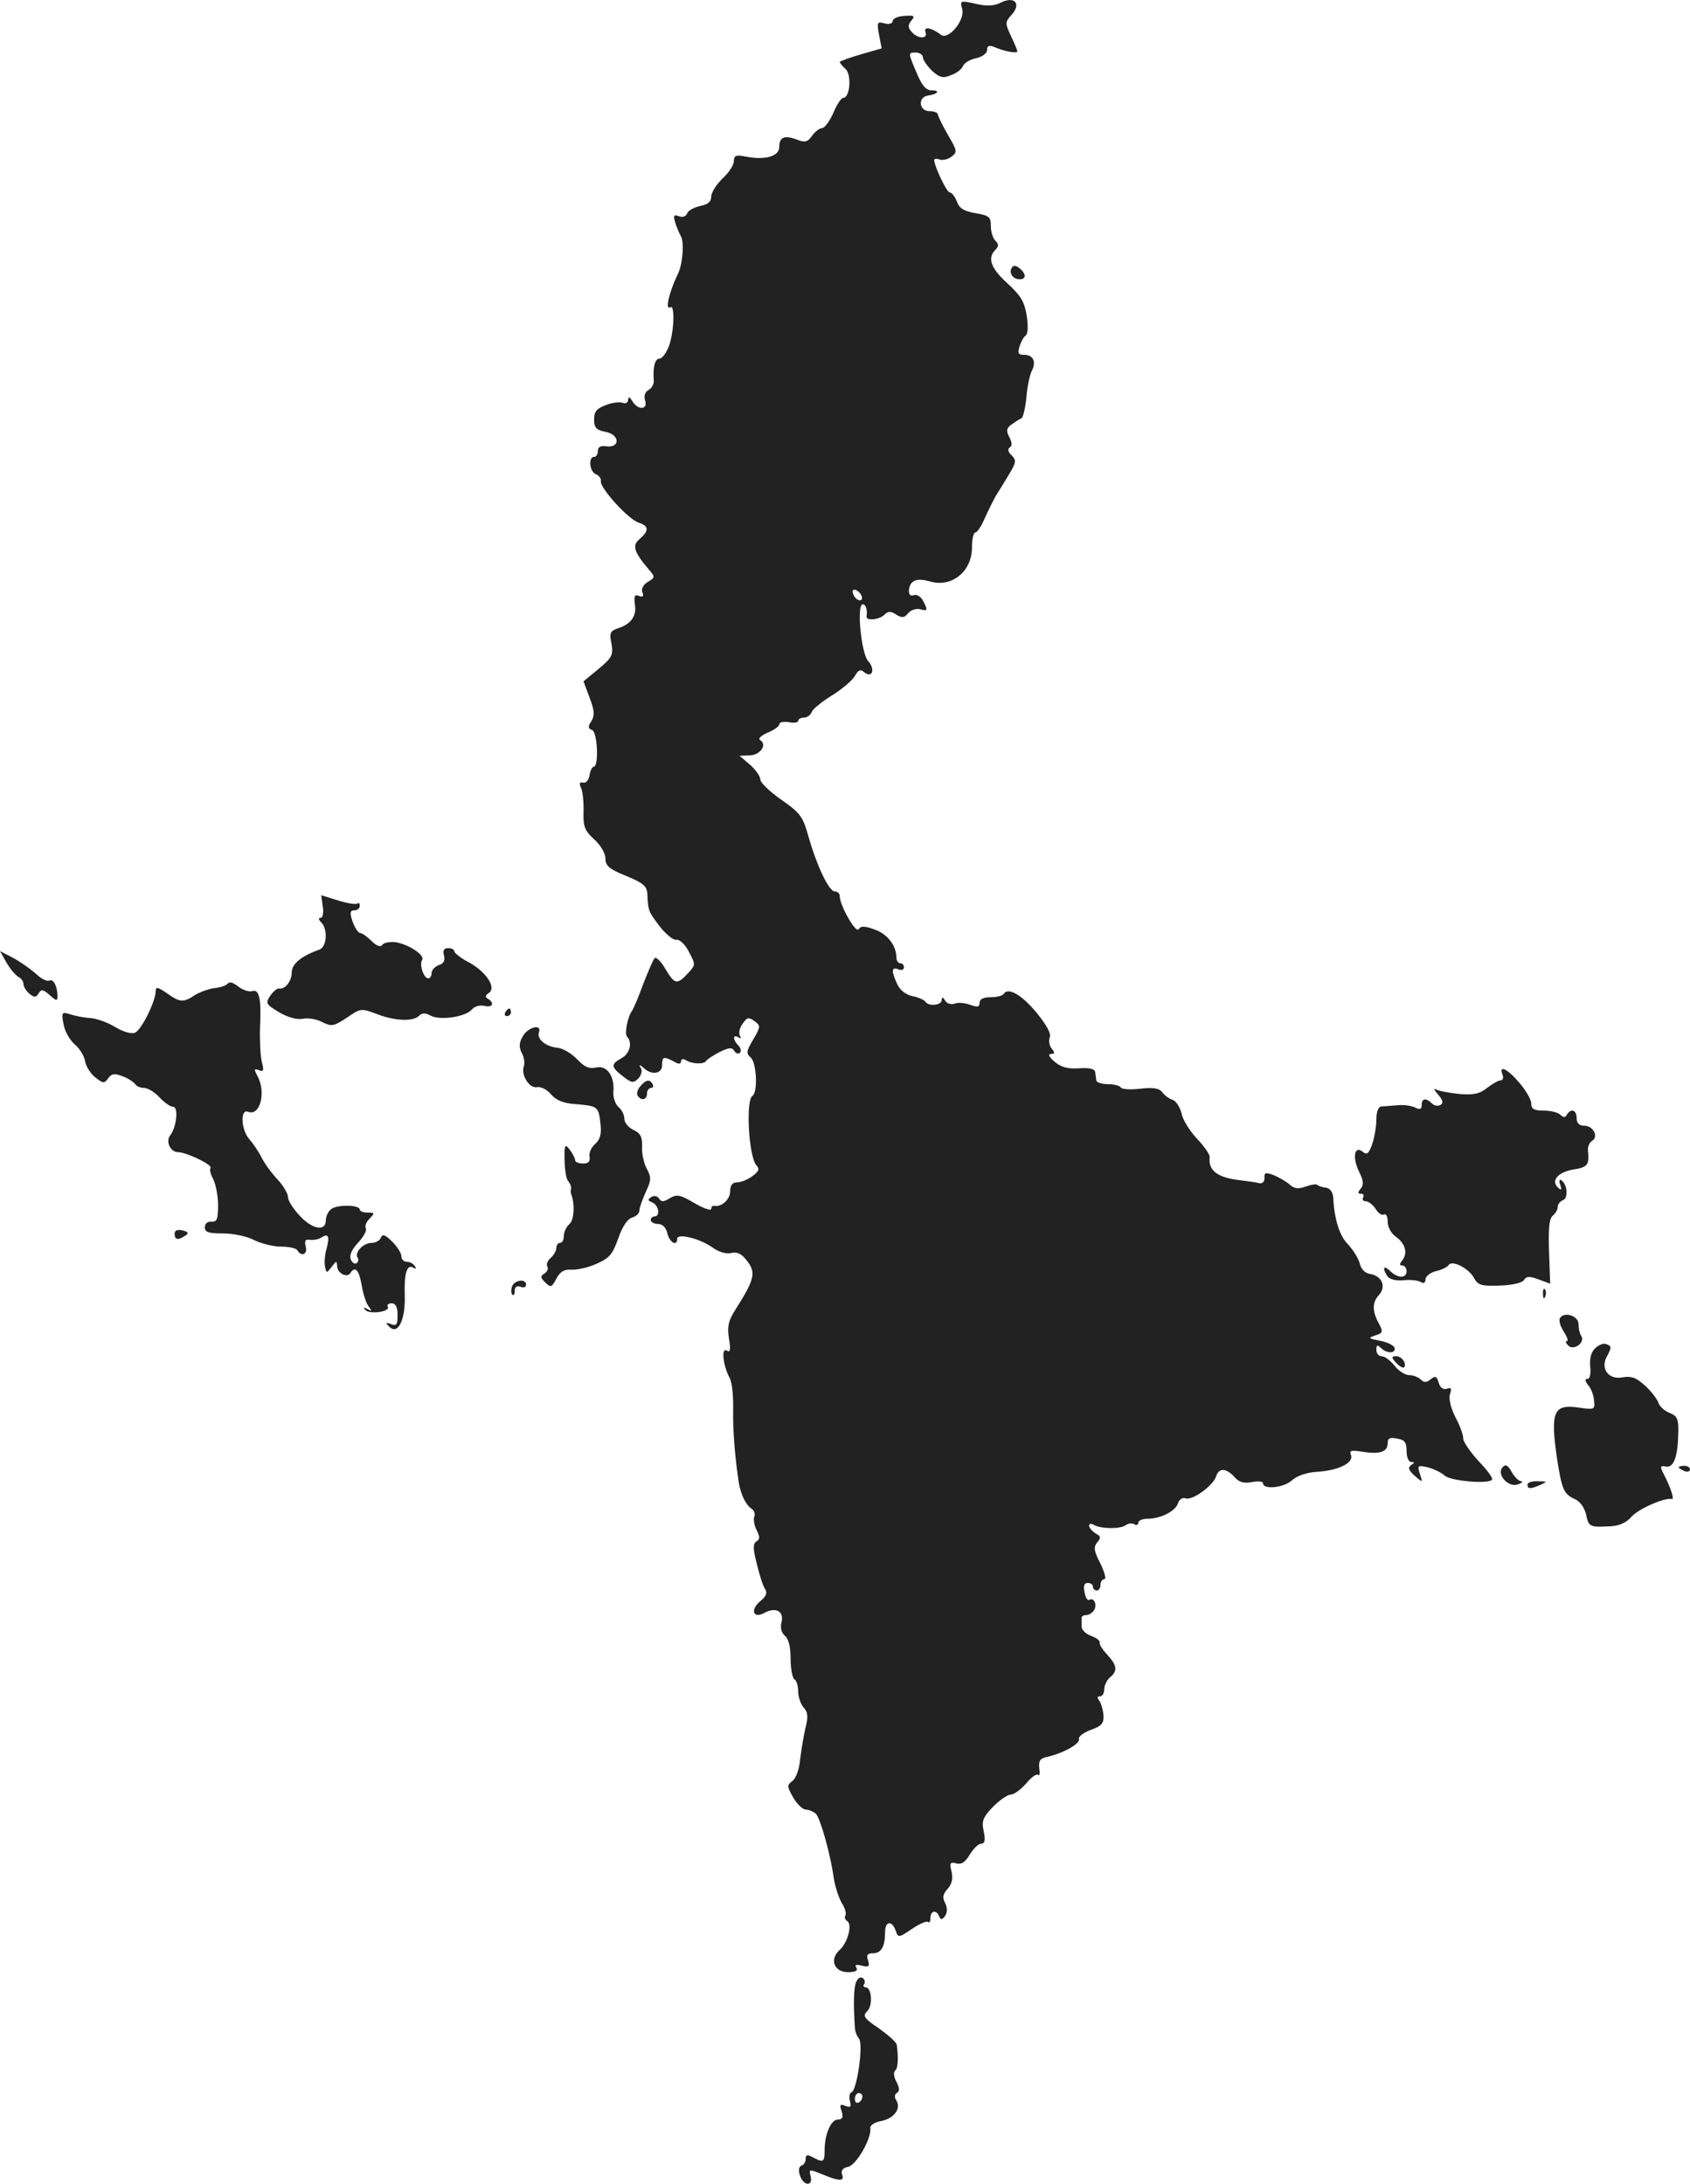 <?xml version="1.0" standalone="no"?>
<!DOCTYPE svg PUBLIC "-//W3C//DTD SVG 20010904//EN"
 "http://www.w3.org/TR/2001/REC-SVG-20010904/DTD/svg10.dtd">
<svg version="1.0" xmlns="http://www.w3.org/2000/svg"
 width="447.206pt" height="577.907pt" viewBox="0 0 447.206 577.907"
 preserveAspectRatio="xMidYMid meet">
<g transform="translate(-762.794,1284.907) scale(0.1,-0.1)"
fill="#222222" stroke="none">
<path d="M10278 12843 c-19 -10 -38 -11 -68 -4 -41 9 -42 9 -36 -14 8 -30 -37
-83 -56 -68 -25 19 -47 23 -41 7 7 -19 -21 -18 -37 1 -10 12 -10 18 0 30 10
12 7 14 -19 12 -17 -1 -31 -7 -31 -14 0 -6 -9 -9 -21 -6 -20 6 -21 3 -15 -30
l7 -36 -56 -16 c-30 -9 -55 -18 -55 -20 0 -2 7 -11 16 -19 16 -17 11 -76 -7
-76 -5 0 -17 -18 -26 -40 -10 -22 -23 -40 -30 -40 -6 0 -18 -9 -26 -20 -12
-17 -19 -19 -41 -10 -33 12 -46 6 -46 -20 0 -24 -36 -35 -85 -26 -29 6 -35 4
-35 -11 0 -10 -13 -31 -30 -46 -16 -16 -30 -37 -30 -48 0 -14 -9 -21 -29 -25
-17 -4 -32 -12 -35 -20 -3 -8 -12 -11 -22 -7 -13 5 -15 2 -9 -18 4 -13 11 -28
14 -34 10 -14 6 -71 -6 -98 -25 -52 -36 -100 -21 -91 12 8 10 -65 -4 -103 -7
-18 -18 -33 -25 -33 -12 0 -18 -22 -15 -60 0 -8 -6 -19 -14 -23 -9 -5 -13 -16
-9 -28 8 -25 -20 -26 -34 -1 -7 11 -10 12 -11 3 0 -7 -6 -11 -14 -8 -8 3 -28
1 -45 -6 -24 -9 -31 -17 -31 -38 0 -22 6 -28 31 -33 37 -7 39 -43 1 -38 -15 2
-22 -2 -22 -12 0 -9 -4 -16 -10 -16 -16 0 -12 -40 5 -46 9 -4 14 -12 13 -18
-4 -17 73 -102 100 -110 27 -9 28 -21 3 -43 -21 -17 -16 -34 23 -80 18 -21 18
-22 -2 -34 -12 -7 -18 -19 -14 -28 4 -10 1 -13 -9 -9 -12 5 -14 -1 -11 -23 5
-31 -11 -52 -46 -63 -19 -7 -22 -12 -16 -40 5 -30 2 -37 -34 -67 l-40 -33 16
-43 c13 -34 14 -47 5 -62 -10 -15 -9 -20 2 -24 14 -6 18 -97 4 -97 -4 0 -9
-10 -11 -22 -2 -13 -9 -22 -17 -20 -10 2 -11 -2 -5 -15 4 -10 7 -38 6 -63 -1
-38 3 -49 28 -72 17 -15 30 -37 30 -51 0 -19 10 -28 55 -46 46 -19 55 -27 56
-49 2 -44 3 -45 33 -85 16 -20 35 -36 43 -35 9 2 24 -12 34 -32 18 -34 18 -34
-3 -57 -29 -31 -35 -29 -60 13 -11 19 -24 32 -28 27 -4 -4 -17 -35 -30 -68
-12 -33 -25 -64 -29 -70 -12 -15 -21 -61 -14 -69 15 -15 8 -45 -14 -57 -29
-16 -29 -23 3 -48 23 -18 28 -19 41 -6 8 8 11 21 7 27 -6 10 -4 11 7 1 21 -20
49 -16 49 7 0 23 4 24 31 10 13 -8 19 -7 19 0 0 6 5 8 12 4 17 -11 48 -12 54
-3 2 4 19 15 36 24 25 12 33 13 39 3 4 -7 11 -9 15 -5 4 4 2 13 -4 19 -15 15
-16 31 0 22 7 -4 8 -3 4 4 -4 7 -1 21 7 32 12 17 16 18 31 7 17 -12 17 -15 -3
-49 -18 -30 -19 -37 -7 -47 16 -13 20 -92 5 -102 -18 -11 -10 -159 10 -183 10
-11 7 -17 -11 -30 -12 -9 -30 -16 -40 -16 -12 0 -18 -8 -18 -24 0 -21 -23 -42
-42 -38 -5 1 -8 -3 -8 -8 0 -6 -20 1 -44 15 -39 23 -47 24 -66 13 -16 -10 -22
-10 -28 -1 -4 7 -13 9 -21 4 -10 -7 -9 -9 3 -14 17 -7 22 -37 6 -37 -5 0 -10
-4 -10 -10 0 -5 9 -10 19 -10 12 0 21 -9 25 -25 6 -25 26 -35 26 -14 0 15 59
1 93 -23 16 -12 37 -18 49 -15 14 4 27 -1 39 -16 29 -35 26 -50 -29 -137 -17
-27 -20 -43 -15 -74 5 -29 3 -37 -6 -31 -15 9 -10 -40 8 -73 6 -11 10 -49 9
-84 -1 -55 5 -128 15 -193 5 -31 19 -59 33 -68 7 -4 11 -14 8 -21 -3 -8 0 -24
6 -36 9 -18 9 -24 0 -30 -10 -6 -10 -19 1 -61 7 -30 17 -60 22 -66 6 -9 2 -19
-13 -31 -28 -23 -19 -48 11 -31 30 16 52 4 45 -25 -4 -15 0 -28 9 -36 10 -8
15 -30 15 -61 0 -26 5 -51 10 -54 6 -3 10 -18 10 -32 0 -15 7 -34 14 -42 12
-13 13 -25 5 -56 -5 -22 -11 -60 -14 -83 -2 -25 -11 -49 -20 -56 -15 -11 -15
-14 2 -44 10 -17 25 -32 34 -32 9 0 21 -6 27 -12 12 -16 38 -108 46 -168 4
-25 14 -55 22 -68 8 -12 12 -27 9 -32 -3 -5 -1 -11 5 -15 14 -9 1 -57 -20 -76
-28 -25 -15 -59 22 -59 19 0 27 4 22 12 -5 8 0 9 15 5 18 -4 21 -2 16 14 -5
14 -2 19 13 19 22 0 32 18 32 56 0 29 18 32 28 4 7 -20 8 -19 44 5 19 13 38
21 42 18 3 -4 6 1 6 10 0 20 16 23 23 5 4 -10 8 -10 16 1 6 10 6 21 0 34 -8
14 -6 23 6 37 12 13 15 27 11 46 -6 23 -4 26 12 22 14 -4 24 3 36 23 10 16 23
29 30 29 10 0 12 9 7 33 -6 27 -2 37 25 65 17 17 38 32 47 32 8 0 26 13 40 29
14 17 28 27 32 23 4 -4 5 4 3 18 -2 19 2 26 22 30 43 10 87 35 83 47 -2 6 12
17 31 24 29 10 35 18 34 38 -1 14 -6 32 -11 39 -6 8 -6 12 2 12 6 0 11 8 11
19 0 10 7 24 15 31 21 17 19 32 -7 60 -13 14 -22 28 -20 33 1 4 -9 12 -23 17
-14 5 -25 16 -25 25 0 8 0 18 0 23 0 4 6 7 13 7 6 0 16 6 20 13 9 14 0 35 -13
27 -4 -2 -10 6 -12 20 -4 17 -1 25 8 25 8 0 14 -4 14 -10 0 -5 5 -10 10 -10 6
0 10 7 10 15 0 8 5 15 10 15 6 0 1 18 -10 41 -17 33 -19 43 -9 56 11 12 10 17
-4 24 -9 6 -17 15 -17 20 0 6 5 7 12 3 17 -11 71 -12 85 -1 7 5 17 6 23 2 5
-3 10 -1 10 4 0 6 11 11 25 11 34 0 74 20 80 41 4 10 12 16 20 13 17 -7 73 33
81 58 7 23 26 23 49 -2 12 -14 25 -17 46 -13 16 3 29 2 29 -3 0 -18 55 -12 76
7 13 12 38 21 65 23 57 3 99 23 92 44 -5 13 0 14 31 9 46 -7 66 0 66 23 0 13
6 16 25 12 20 -3 25 -10 25 -33 0 -16 5 -29 13 -29 9 0 9 -2 -1 -8 -9 -7 -7
-13 9 -28 22 -19 22 -19 14 5 -7 22 -5 23 21 17 16 -4 36 -14 45 -22 15 -14
114 -23 125 -11 4 3 -12 25 -35 49 -22 24 -41 51 -41 60 0 10 -9 35 -21 57
-12 24 -18 48 -14 61 5 15 3 18 -8 14 -10 -3 -18 2 -22 16 -5 17 -9 19 -21 9
-11 -9 -18 -9 -26 -1 -7 7 -21 12 -31 12 -11 0 -28 11 -39 25 -11 14 -26 25
-34 25 -8 0 -14 8 -14 17 0 13 3 14 12 5 16 -16 41 -15 36 1 -3 6 -20 15 -39
18 -30 6 -32 7 -12 14 20 6 21 10 11 29 -19 34 -20 58 -1 78 20 23 8 51 -25
56 -12 2 -23 13 -26 28 -4 14 -18 36 -31 50 -22 22 -36 65 -39 123 -1 15 -8
25 -19 27 -11 1 -21 5 -24 8 -3 2 -16 0 -30 -5 -19 -7 -30 -6 -42 5 -9 8 -28
19 -42 25 -22 8 -26 7 -25 -7 0 -10 -5 -16 -14 -14 -8 2 -28 5 -45 7 -65 7
-90 25 -86 62 1 6 -14 28 -33 48 -19 20 -38 50 -41 66 -4 17 -14 33 -23 37
-10 3 -22 12 -28 20 -8 11 -24 14 -58 10 -25 -3 -49 -2 -52 3 -3 5 -18 9 -35
9 -16 0 -30 5 -30 10 -1 6 -2 16 -3 22 -1 8 -15 12 -42 10 -29 -2 -47 2 -65
17 -14 12 -19 20 -10 21 10 0 11 3 2 14 -6 7 -9 21 -5 30 4 10 -9 33 -35 65
-40 48 -75 68 -87 50 -3 -5 -18 -9 -35 -9 -19 0 -29 -5 -29 -15 0 -11 -5 -12
-25 -5 -14 5 -32 7 -41 3 -9 -3 -20 0 -25 8 -6 10 -9 10 -9 2 0 -15 -36 -18
-44 -4 -3 4 -18 11 -34 14 -17 4 -33 16 -40 32 -16 35 -15 46 3 39 8 -4 15 -1
15 5 0 6 -4 11 -10 11 -5 0 -10 7 -10 15 0 31 -23 62 -57 74 -27 10 -37 10
-43 1 -7 -12 -50 63 -50 88 0 7 -6 12 -13 12 -16 0 -49 71 -71 150 -14 49 -22
59 -71 93 -30 21 -55 45 -55 53 0 8 -12 26 -27 39 l-28 24 26 1 c28 0 48 28
29 40 -7 4 1 12 19 20 17 7 31 17 31 22 0 6 11 8 25 6 14 -3 25 -1 25 3 0 5 7
9 15 9 9 0 18 7 21 15 3 8 28 28 54 44 27 17 54 40 60 51 9 16 15 19 25 10 21
-17 30 8 10 30 -18 20 -31 150 -14 150 8 0 13 -15 10 -32 -2 -13 34 -9 47 4
10 10 17 10 31 1 16 -10 22 -9 32 3 7 9 21 13 31 11 21 -6 22 -3 8 23 -6 11
-17 17 -24 14 -9 -3 -13 1 -13 13 3 26 20 34 57 23 57 -16 110 27 110 90 0 22
4 40 9 40 5 0 16 17 25 38 9 20 22 46 28 57 7 11 23 37 35 57 20 33 21 39 8
52 -10 9 -11 17 -5 21 7 4 6 13 -1 27 -9 17 -8 24 6 34 10 7 22 15 26 16 4 2
10 26 13 55 2 28 9 60 14 70 13 25 4 43 -20 43 -15 0 -18 4 -12 23 4 12 11 25
16 28 6 4 7 26 3 52 -6 37 -15 53 -51 86 -44 40 -54 67 -32 89 9 9 9 15 0 24
-7 7 -12 24 -12 39 0 24 -5 28 -41 34 -30 5 -43 13 -49 31 -5 13 -14 24 -19
24 -8 0 -41 70 -41 86 0 3 6 4 14 1 8 -3 22 0 31 7 17 12 16 16 -8 57 -14 24
-26 49 -27 54 0 6 -10 10 -23 10 -27 0 -31 37 -4 41 27 4 34 14 10 14 -15 0
-26 13 -41 50 -21 49 -21 50 -1 50 10 0 19 -6 19 -12 0 -7 11 -23 24 -36 20
-18 29 -21 50 -12 15 5 29 16 32 24 3 8 19 18 35 21 17 4 29 13 29 22 0 11 5
13 18 8 27 -12 62 -18 62 -12 0 4 -8 22 -17 41 -16 34 -15 37 1 55 27 29 10
51 -26 34z m-370 -1571 c6 -18 -15 -14 -22 4 -4 10 -1 14 6 12 6 -2 14 -10 16
-16z"/>
<path d="M10305 12140 c-8 -13 3 -30 21 -30 18 0 18 14 0 29 -10 8 -16 9 -21
1z"/>
<path d="M8482 10450 c3 -17 0 -30 -6 -30 -6 0 -5 -5 2 -12 18 -18 15 -65 -5
-72 -48 -17 -73 -38 -73 -60 0 -24 -18 -46 -34 -43 -5 1 -15 -8 -23 -19 -13
-20 -11 -23 24 -44 22 -13 47 -20 62 -17 14 3 38 -1 52 -9 25 -12 30 -11 65
12 36 25 38 25 78 10 48 -19 97 -21 113 -5 8 8 17 8 31 0 25 -13 93 -3 109 17
7 8 21 12 33 9 21 -5 28 7 9 19 -8 4 -7 9 2 15 21 13 -4 54 -50 80 -23 12 -41
26 -41 31 0 4 -7 8 -16 8 -11 0 -15 -6 -11 -20 3 -13 -1 -21 -14 -25 -10 -4
-19 -13 -19 -21 0 -8 -4 -14 -9 -14 -12 0 -24 37 -16 49 8 13 -39 43 -73 47
-14 1 -30 -2 -33 -8 -4 -6 -15 -2 -28 11 -11 11 -25 21 -30 21 -5 0 -14 14
-20 30 -8 24 -7 30 5 30 7 0 14 5 14 12 0 6 -2 9 -6 6 -3 -3 -26 0 -51 8 l-45
14 4 -30z"/>
<path d="M7646 10300 c11 -18 25 -34 32 -37 6 -3 12 -11 12 -18 0 -7 7 -18 16
-26 13 -10 17 -10 24 1 7 12 12 11 29 -4 18 -16 21 -17 21 -3 0 26 -11 47 -22
41 -5 -3 -22 5 -36 19 -15 13 -42 32 -61 42 l-33 17 18 -32z"/>
<path d="M8227 10243 c-4 -3 -19 -8 -33 -9 -14 -2 -36 -10 -50 -18 -31 -21
-40 -20 -75 5 -23 16 -29 17 -29 6 0 -28 -38 -104 -55 -111 -10 -4 -32 3 -52
15 -20 12 -49 23 -67 24 -17 1 -41 6 -53 10 -21 7 -23 5 -17 -26 3 -19 17 -43
30 -54 13 -11 25 -31 27 -44 2 -13 14 -33 27 -43 20 -16 24 -17 34 -3 9 13 17
14 38 6 14 -5 29 -15 33 -20 3 -6 14 -11 24 -11 10 0 28 -11 41 -25 13 -14 29
-25 36 -25 15 0 9 -55 -8 -76 -12 -16 1 -44 21 -44 22 0 93 -34 86 -42 -3 -3
0 -16 7 -29 7 -14 13 -45 13 -69 0 -37 -3 -45 -17 -44 -11 1 -18 -5 -18 -15 0
-13 10 -16 47 -16 26 0 63 -7 82 -17 20 -10 52 -18 73 -18 20 0 40 -4 43 -10
11 -18 27 -10 22 10 -4 16 -1 20 11 18 9 -1 23 1 30 6 19 12 23 4 14 -30 -5
-16 -6 -37 -4 -47 4 -18 4 -18 18 0 12 16 13 16 14 2 0 -19 26 -33 35 -19 13
20 23 8 30 -32 4 -24 12 -49 19 -57 9 -12 8 -13 -4 -6 -10 5 -12 5 -5 -3 12
-12 67 -4 59 9 -3 5 2 9 10 9 11 0 16 -10 16 -31 0 -26 -3 -30 -17 -24 -15 5
-16 4 -5 -7 23 -23 43 18 41 83 -2 59 6 84 23 73 7 -4 8 -2 4 4 -4 7 -14 12
-22 12 -8 0 -14 7 -14 15 0 8 -11 25 -24 38 -19 19 -26 21 -30 11 -3 -8 -14
-14 -24 -14 -23 0 -46 -25 -38 -39 4 -5 2 -12 -3 -15 -5 -3 -12 2 -15 11 -4
10 3 26 20 44 14 15 23 32 20 37 -3 6 1 18 10 26 14 15 14 16 -5 16 -12 0 -21
4 -21 8 0 13 -61 14 -76 1 -8 -6 -14 -20 -14 -30 0 -30 -37 -23 -70 14 -16 17
-30 39 -30 48 0 9 -12 30 -27 46 -16 17 -35 43 -43 59 -8 16 -23 38 -32 48
-22 24 -25 81 -4 73 32 -13 49 51 25 95 -9 17 -9 20 4 15 12 -5 14 -1 8 21 -4
15 -6 56 -5 92 4 75 -2 103 -21 96 -7 -2 -21 2 -32 9 -21 16 -27 18 -36 8z"/>
<path d="M8965 10170 c-3 -5 -1 -10 4 -10 6 0 11 5 11 10 0 6 -2 10 -4 10 -3
0 -8 -4 -11 -10z"/>
<path d="M9011 10106 c-10 -17 -10 -29 -2 -44 6 -11 8 -27 5 -35 -8 -23 15
-59 35 -55 11 2 27 -7 37 -19 14 -16 33 -24 67 -26 57 -5 59 -6 64 -53 3 -26
-1 -41 -15 -53 -10 -9 -16 -24 -14 -33 2 -13 -3 -18 -17 -18 -12 0 -21 4 -21
8 0 5 -6 17 -14 28 -13 17 -15 15 -14 -26 0 -25 4 -50 9 -56 6 -7 9 -16 8 -20
-1 -5 -1 -11 0 -14 11 -27 8 -70 -4 -80 -8 -7 -15 -21 -15 -31 0 -11 -4 -19
-10 -19 -5 0 -10 -6 -10 -14 0 -7 -7 -19 -15 -26 -8 -7 -12 -17 -9 -22 4 -6 0
-14 -7 -19 -12 -7 -11 -11 2 -24 14 -14 17 -13 29 10 10 19 21 25 39 24 14 -1
44 5 66 15 35 15 44 25 59 68 11 32 25 52 37 55 10 3 19 11 19 19 0 7 8 29 17
49 14 30 15 38 3 60 -8 14 -14 41 -13 59 1 26 -4 36 -23 45 -13 6 -24 19 -24
30 0 10 -7 24 -16 31 -8 8 -14 25 -13 39 4 42 -17 72 -46 65 -18 -4 -30 1 -49
21 -14 15 -37 29 -51 31 -33 3 -57 23 -51 41 9 24 -30 14 -43 -11z"/>
<path d="M11604 10005 c3 -8 1 -15 -5 -15 -6 0 -22 -9 -36 -20 -20 -16 -36
-19 -74 -16 -27 3 -54 8 -61 12 -7 4 -5 -2 5 -13 13 -15 15 -23 7 -28 -7 -4
-17 -2 -23 4 -15 15 -27 14 -27 -4 0 -12 -5 -13 -17 -7 -10 5 -31 8 -48 6 -16
-1 -36 -3 -42 -3 -8 -1 -13 -15 -13 -35 0 -18 -5 -47 -11 -65 -9 -25 -14 -29
-25 -20 -22 18 -28 -15 -10 -52 12 -24 13 -35 5 -45 -9 -11 -8 -14 0 -14 7 0
9 -4 6 -10 -3 -5 0 -10 7 -10 7 0 19 -9 26 -20 7 -12 17 -18 22 -15 6 3 10 -5
10 -19 0 -14 9 -31 22 -40 25 -18 32 -44 16 -63 -7 -9 -7 -13 1 -13 6 0 11 -7
11 -15 0 -20 -24 -19 -44 1 -17 16 -21 8 -7 -14 5 -8 22 -13 42 -11 19 2 40 0
47 -5 7 -4 12 -2 12 7 0 8 12 18 27 22 15 3 31 11 34 16 9 15 55 -9 68 -35 10
-18 20 -21 68 -19 33 1 59 7 64 15 6 10 15 10 39 1 l30 -11 -3 84 c-2 61 0 88
10 96 7 6 13 16 13 23 0 7 6 15 14 18 15 6 11 43 -5 53 -5 3 -6 -3 -2 -13 4
-13 3 -15 -6 -7 -20 18 -1 41 40 48 38 6 43 12 39 50 -1 10 4 22 11 26 18 11
3 40 -21 40 -13 0 -20 7 -20 20 0 22 -15 27 -26 9 -4 -8 -9 -8 -17 0 -6 6 -26
11 -44 11 -25 0 -33 4 -33 18 0 11 -14 35 -31 55 -32 38 -56 49 -45 22z"/>
<path d="M9322 9974 c-7 -8 -10 -19 -7 -24 9 -15 25 -12 25 5 0 8 5 15 11 15
5 0 7 5 4 10 -8 14 -18 12 -33 -6z"/>
<path d="M8090 9584 c0 -16 9 -18 28 -5 10 6 9 10 -7 14 -14 3 -21 0 -21 -9z"/>
<path d="M8983 9445 c-3 -9 -3 -19 1 -22 3 -4 6 1 6 10 0 10 5 14 15 11 8 -4
15 -1 15 5 0 17 -30 13 -37 -4z"/>
<path d="M11711 9424 c0 -11 3 -14 6 -6 3 7 2 16 -1 19 -3 4 -6 -2 -5 -13z"/>
<path d="M11756 9361 c-4 -6 1 -22 10 -36 9 -14 13 -25 8 -25 -4 0 -3 -5 4
-12 14 -14 46 8 34 26 -4 6 -7 20 -7 31 0 22 -38 34 -49 16z"/>
<path d="M11849 9281 c-11 -10 -15 -28 -13 -48 2 -20 -1 -33 -7 -33 -8 0 -7
-5 1 -16 8 -8 15 -27 16 -41 3 -24 1 -25 -40 -19 -67 10 -76 -10 -58 -134 13
-83 18 -95 47 -108 14 -6 26 -23 30 -41 7 -33 10 -34 65 -31 23 1 42 10 55 25
18 21 89 52 107 47 8 -2 -5 35 -23 69 -9 17 -7 20 7 17 21 -4 32 26 33 90 1
36 -3 44 -23 52 -13 5 -27 17 -30 28 -4 10 -20 31 -36 45 -23 21 -36 25 -59
21 -36 -7 -59 23 -41 55 13 25 13 28 -2 33 -7 3 -20 -2 -29 -11z"/>
<path d="M11320 9245 c7 -8 16 -15 21 -15 5 0 6 7 3 15 -4 8 -13 15 -21 15
-13 0 -13 -3 -3 -15z"/>
<path d="M11604 8966 c-17 -19 16 -55 41 -45 11 4 15 8 8 8 -7 1 -18 12 -25
25 -10 18 -16 21 -24 12z"/>
<path d="M12070 8966 c0 -2 7 -6 15 -10 8 -3 15 -1 15 4 0 6 -7 10 -15 10 -8
0 -15 -2 -15 -4z"/>
<path d="M11670 8920 c0 -12 8 -12 35 0 18 8 17 9 -7 9 -16 1 -28 -3 -28 -9z"/>
<path d="M9893 7603 c-6 -16 -7 -55 -3 -118 0 -10 5 -24 11 -31 12 -14 -5
-137 -20 -142 -5 -2 -7 -12 -4 -23 4 -15 2 -18 -12 -13 -14 6 -16 3 -10 -14 5
-16 2 -22 -10 -22 -18 0 -35 -39 -35 -81 0 -32 -3 -34 -31 -19 -15 8 -19 7
-19 -4 0 -8 -5 -16 -11 -18 -16 -5 -1 -48 16 -48 8 0 11 7 8 20 -5 19 -4 19
31 5 45 -19 60 -19 52 0 -3 10 2 17 17 20 22 6 62 76 58 103 -1 7 12 15 29 18
34 7 53 33 40 54 -6 9 -5 17 2 21 7 4 6 14 -2 29 -7 12 -8 25 -4 29 8 5 10 31
5 68 0 7 -22 26 -47 44 -40 27 -44 33 -31 46 15 15 12 63 -5 63 -5 0 -7 4 -3
9 3 5 1 12 -5 16 -6 3 -13 -2 -17 -12z m17 -302 c0 -6 -4 -13 -10 -16 -5 -3
-10 1 -10 9 0 9 5 16 10 16 6 0 10 -4 10 -9z"/>
</g>
</svg>

